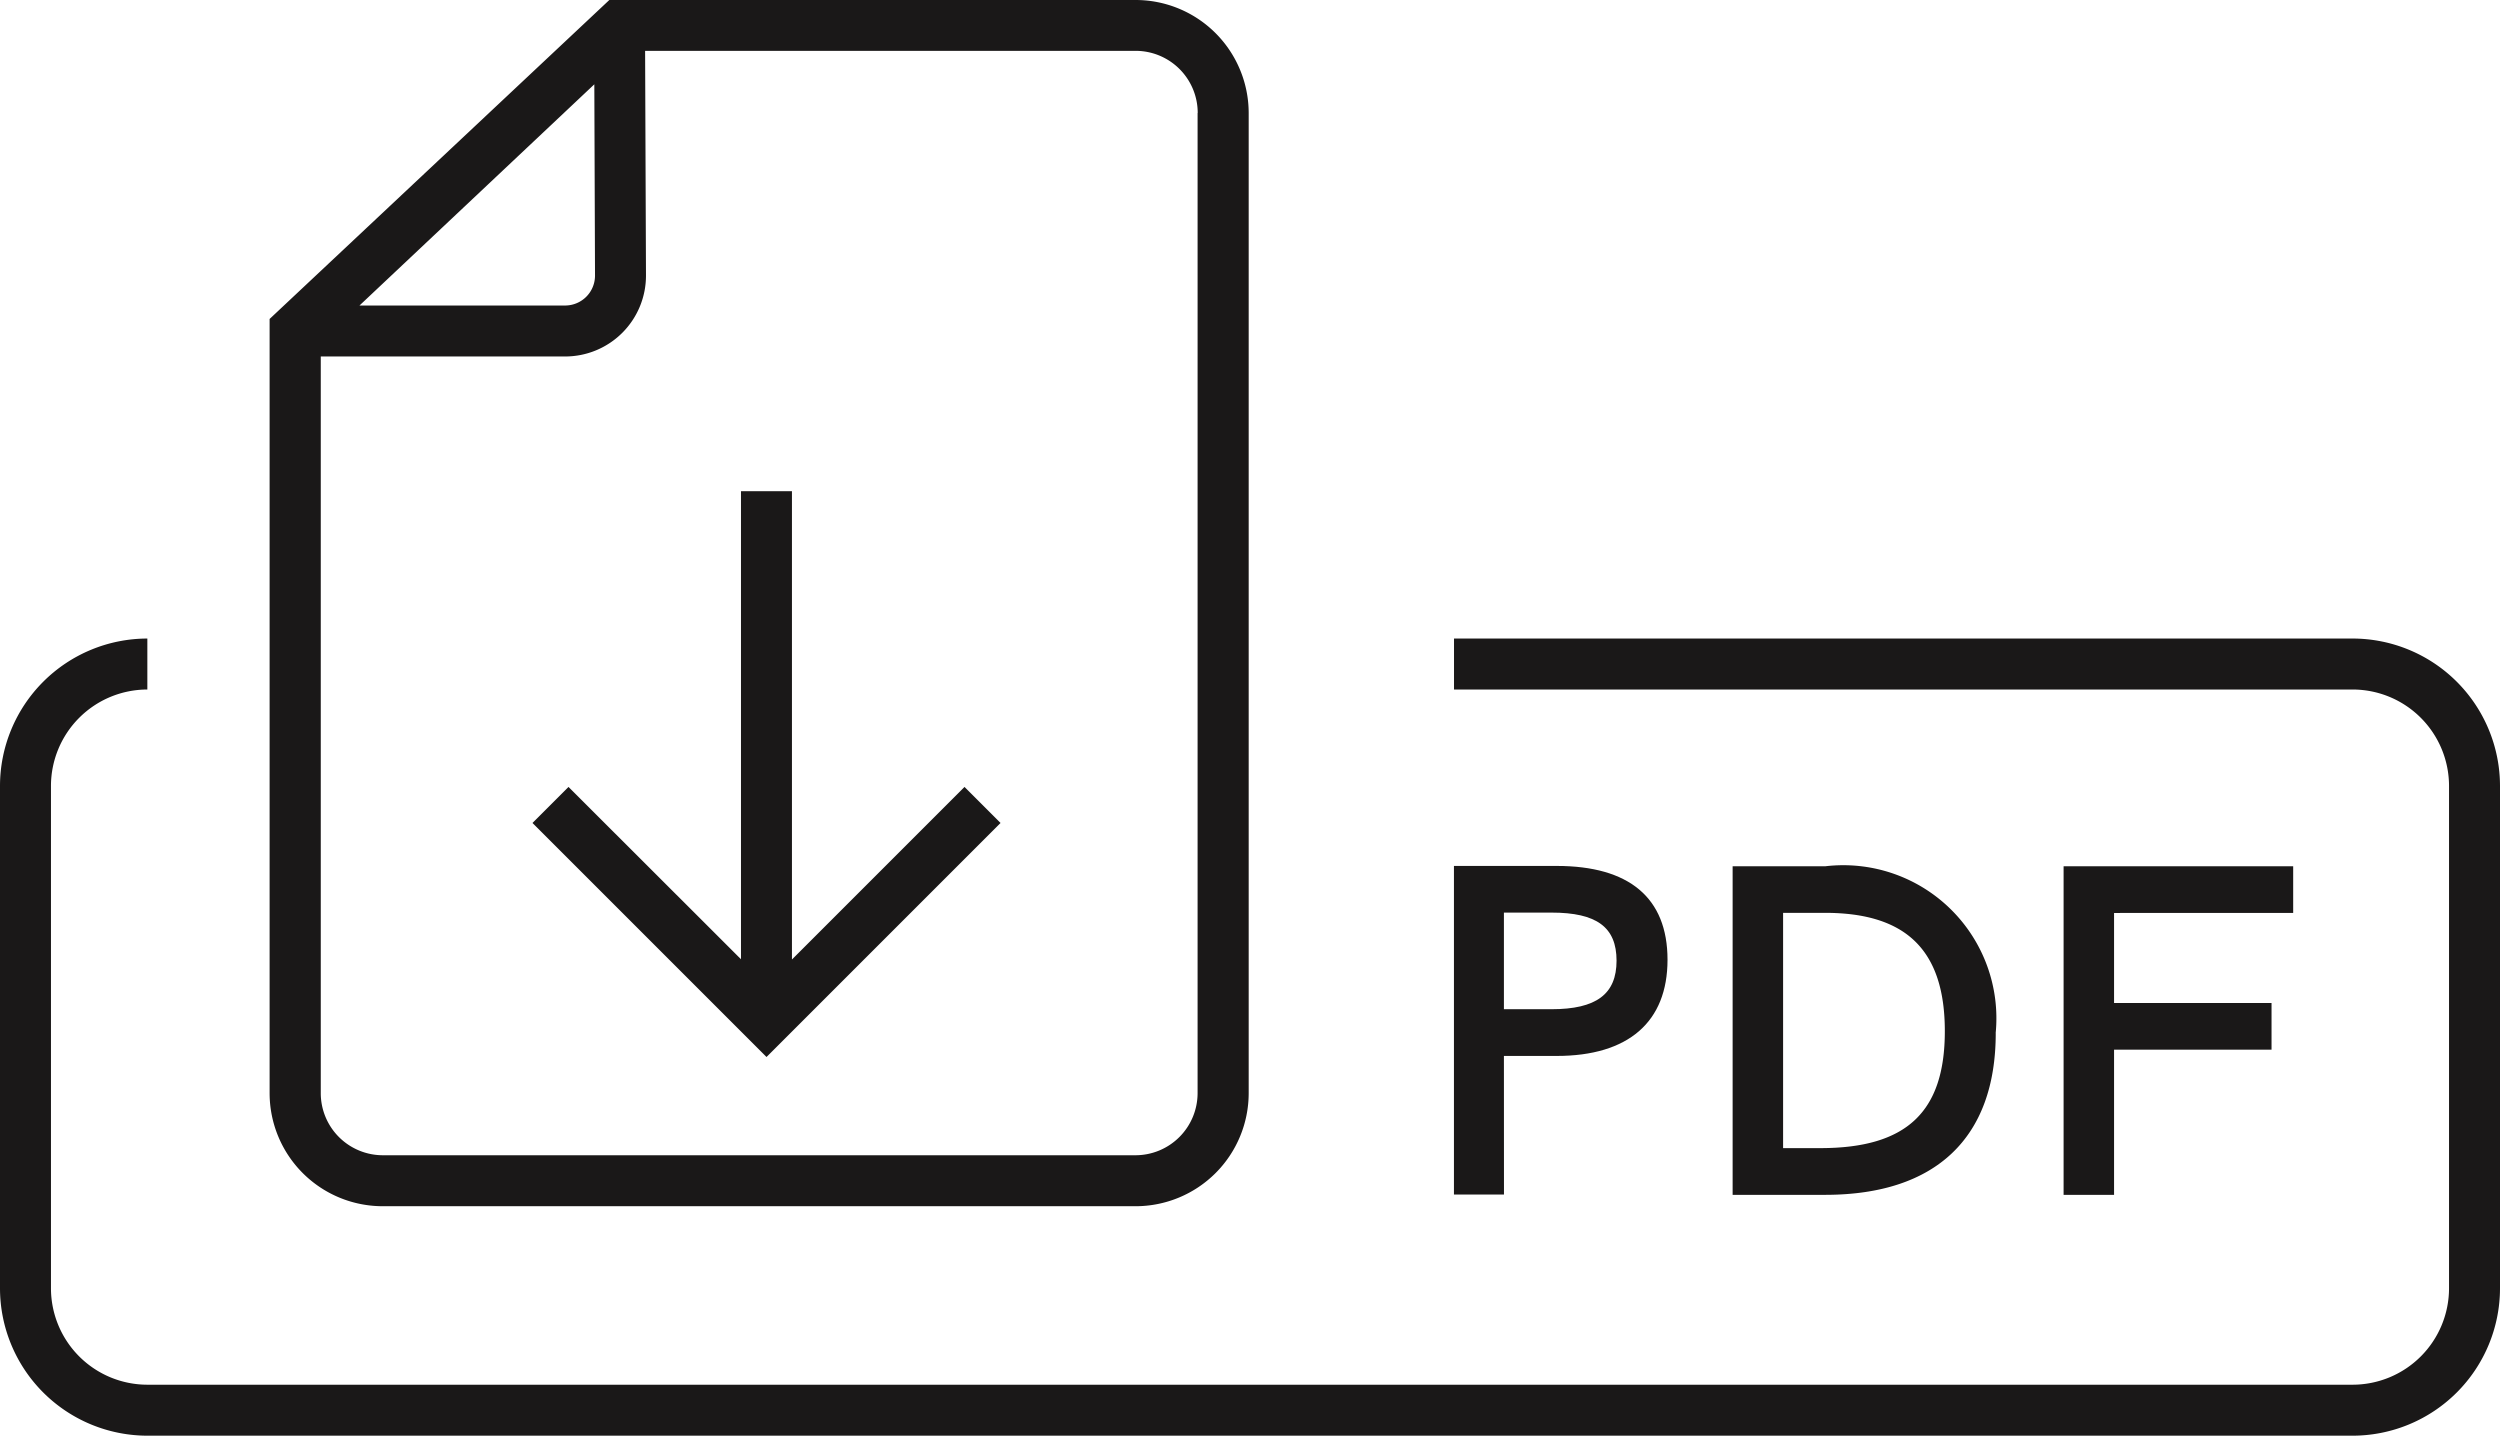 <svg xmlns="http://www.w3.org/2000/svg" width="39.974" height="22.957" viewBox="0 0 39.974 22.957">
  <g id="Group_1399" data-name="Group 1399" transform="translate(-974.16 -217.603)">
    <path id="Path_1237" data-name="Path 1237" d="M426.02,108.731H411.651v.815H426.02a1.543,1.543,0,0,1,1.541,1.541v8.034a1.543,1.543,0,0,1-1.541,1.541H390.758a1.543,1.543,0,0,1-1.541-1.541v-8.034a1.543,1.543,0,0,1,1.541-1.541v-.815a2.359,2.359,0,0,0-2.356,2.356v8.034a2.359,2.359,0,0,0,2.356,2.356H426.02a2.359,2.359,0,0,0,2.356-2.356v-8.034a2.359,2.359,0,0,0-2.356-2.356" transform="translate(585.758 119.082)" fill="#1a1818"/>
    <path id="Path_1238" data-name="Path 1238" d="M531.834,134.1h.844c1.146,0,1.772-.543,1.772-1.538s-.618-1.5-1.772-1.5h-1.643v5.254h.8Zm0-2.292h.761c.724,0,1.04.234,1.04.769s-.324.776-1.04.776h-.761Z" transform="translate(466.373 100.387)" fill="#1a1818"/>
    <path id="Path_1239" data-name="Path 1239" d="M562.575,133.736a2.448,2.448,0,0,0-2.721-2.669h-1.485v5.254h1.478c1.772,0,2.729-.912,2.729-2.586m-2.8,1.839h-.6v-3.762h.671c1.3,0,1.915.6,1.915,1.892s-.611,1.87-1.99,1.87" transform="translate(443.495 100.387)" fill="#1a1818"/>
    <path id="Path_1240" data-name="Path 1240" d="M594.512,131.813v-.746h-3.671v5.254h.807V134h2.518v-.746h-2.518v-1.44Z" transform="translate(416.315 100.387)" fill="#1a1818"/>
    <path id="Path_1241" data-name="Path 1241" d="M416.678,65.374h12.038a1.809,1.809,0,0,0,1.807-1.807V47.894a1.809,1.809,0,0,0-1.807-1.807H420.3l-5.432,5.1V63.567a1.809,1.809,0,0,0,1.807,1.807m13.031-17.48V63.567a.994.994,0,0,1-.992.992H416.678a.993.993,0,0,1-.992-.992V51.787h3.907a1.293,1.293,0,0,0,1.293-1.3l-.014-3.587h7.844a.993.993,0,0,1,.992.992m-9.637,2.6a.478.478,0,0,1-.478.48h-3.288l3.755-3.537Z" transform="translate(563.603 171.516)" fill="#1a1818"/>
    <path id="Path_1242" data-name="Path 1242" d="M441.21,99l-.576.576,3.742,3.742,3.742-3.742L447.542,99l-2.759,2.759V94.271h-.815v7.484Z" transform="translate(542.04 131.186)" fill="#1a1818"/>
  </g>
</svg>
